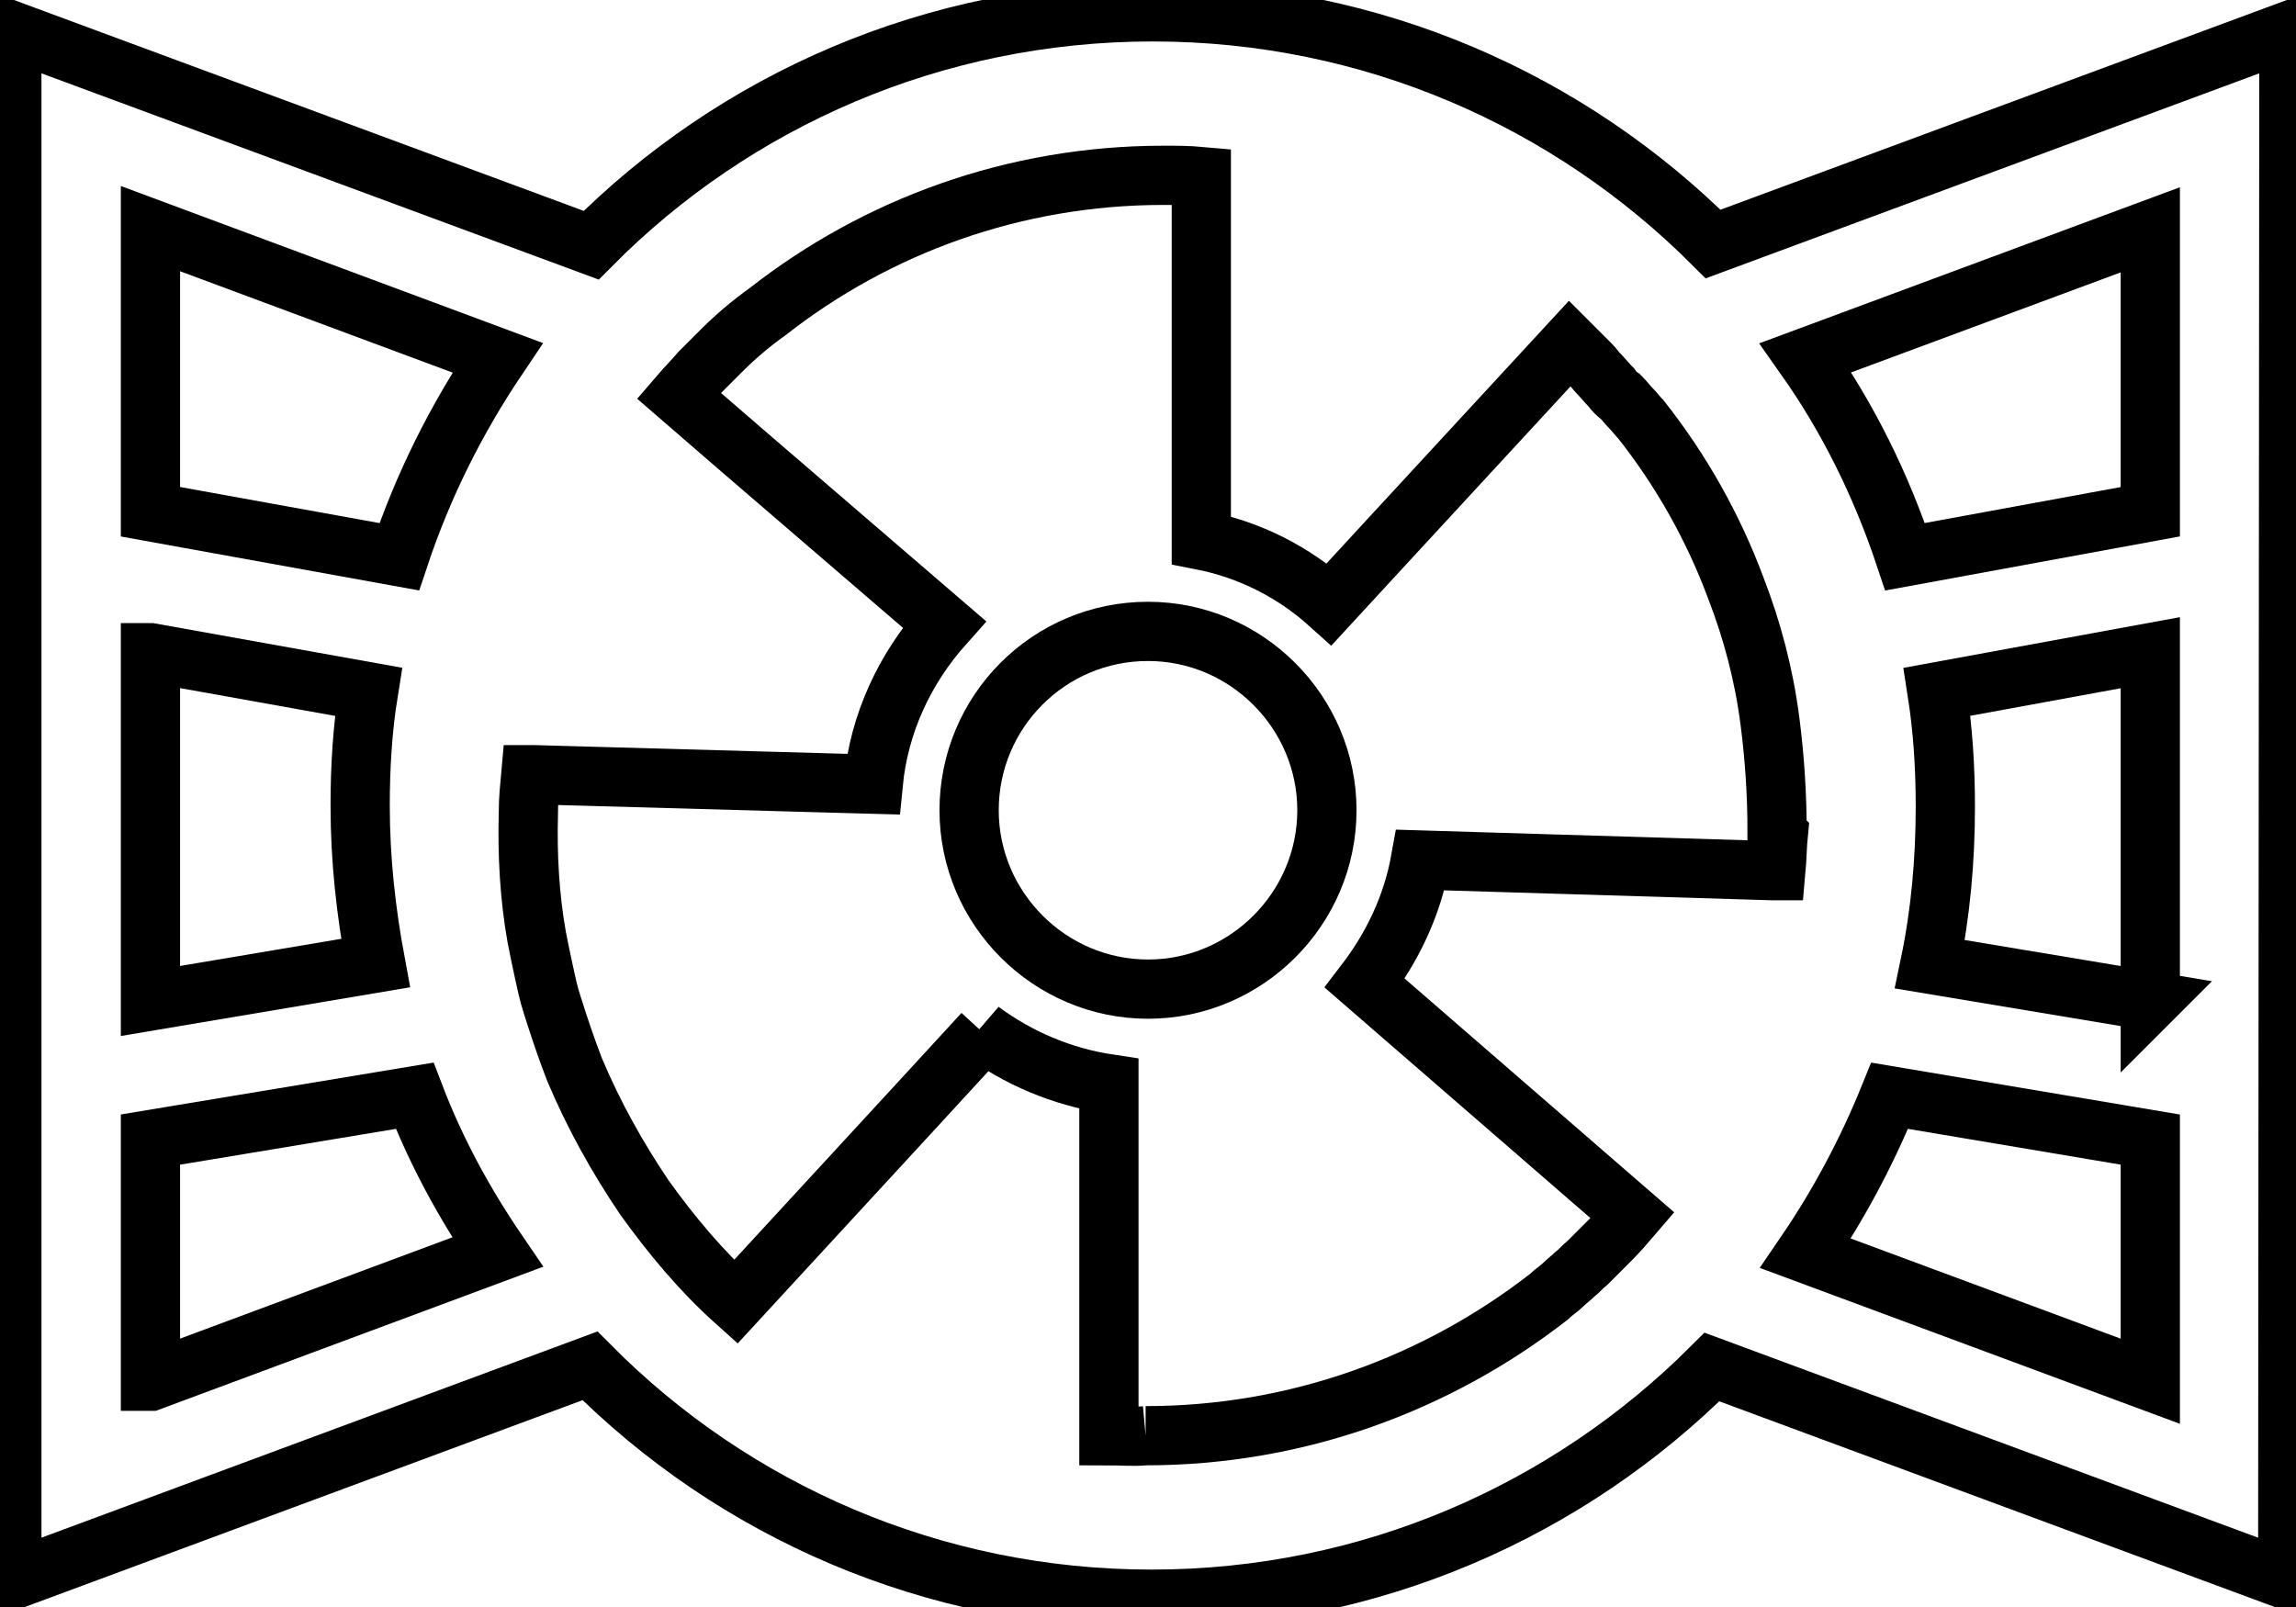 <svg data-v-9833e8b2="" version="1.1" xmlns="http://www.w3.org/2000/svg" xmlns:xlink="http://www.w3.org/1999/xlink" width="25" height="17.5"><g data-v-9833e8b2=""><path data-v-9833e8b2="" transform="scale(0.129)" fill="none" stroke="currentColor" paint-order="fill stroke markers" d="m193.2,2.6l-48.6,18c-12.1,-12.1 -28.8,-19.6 -47.3,-19.6c-18.5,0 -35.3,7.5 -47.4,19.7l-48.9,-18.1l0,130.8l48.8,-18.1c12.1,12.2 28.9,19.7 47.4,19.7c18.5,0 35.2,-7.5 47.3,-19.6l48.6,18l0.1,-130.8l0,0zm-180.5,16.7l29.3,10.9c-3.5,5.2 -6.3,10.8 -8.3,16.8l-21,-3.8c0,0 0,-23.9 0,-23.9zm0,35.8l18.4,3.3c-0.5,3.1 -0.7,6.3 -0.7,9.6c0,4.6 0.5,9 1.3,13.3l-19,3.2c0,0 0,-29.4 0,-29.4zm0,61.5l0,-20.4l22.3,-3.7c1.8,4.7 4.2,9.1 7,13.2l-29.3,10.9zm168.8,0l-29.1,-10.8c2.8,-4.1 5.2,-8.6 7.1,-13.3l22,3.7l0,20.4zm0,-32.1l-18.6,-3.1c0.9,-4.3 1.3,-8.8 1.3,-13.3c0,-3.3 -0.2,-6.5 -0.7,-9.7l18,-3.3l0,29.4zm0,-41.3l-20.7,3.8c-2,-6 -4.8,-11.7 -8.4,-16.8l29.1,-10.8l0,23.8z" stroke-width="5" stroke-miterlimit="10" stroke-dasharray=""></path><path data-v-9833e8b2="" transform="scale(0.129)" fill="none" stroke="currentColor" paint-order="fill stroke markers" d="m96.7,121.2l0,0c-1.1,0.1 -2.1,0 -3.1,0l0,-29.7c-4,-0.6 -7.7,-2.2 -10.8,-4.5c0.1,0.1 0.2,0.2 0.2,0.2l-5.7,6.2l0,0l-15.2,16.5c-2.9,-2.6 -5.4,-5.6 -7.7,-8.8l0,0c-2.3,-3.4 -4.3,-7 -5.9,-10.8l0,0c-0.7,-1.8 -1.3,-3.6 -1.9,-5.5c0,0 0,0 0,0c-0.3,-0.9 -0.5,-1.9 -0.7,-2.8c0,0 0,0 0,0c-0.2,-0.9 -0.4,-1.9 -0.6,-2.9c-0.6,-3.4 -0.8,-6.9 -0.7,-10.5l0,-0.1c0,-1 0.1,-2 0.2,-3.1l0.3,0l28.6,0.8c0.5,-5.2 2.7,-9.8 6,-13.5l-17.2,-14.8l0,0l-5.2,-4.5c0.6,-0.7 1.2,-1.3 1.8,-2c0.4,-0.4 0.9,-0.9 1.3,-1.3c0.2,-0.2 0.3,-0.3 0.5,-0.5c1.2,-1.2 2.5,-2.3 3.9,-3.3l0,0c9.2,-7.2 20.8,-11.5 33.4,-11.5l0.1,0c1,0 2,0 3.1,0.1l0,30.7c4.1,0.8 7.8,2.7 10.8,5.4l4.7,-5.1l0,0l15.6,-16.9c0.6,0.6 1.2,1.2 1.8,1.8c0.2,0.2 0.4,0.5 0.6,0.7c0.4,0.4 0.7,0.8 1.1,1.2c0.2,0.3 0.5,0.6 0.8,0.8c0.3,0.3 0.6,0.7 0.9,1c0.3,0.3 0.5,0.6 0.8,0.9l0,0c3.4,4.3 6.1,9.1 8,14.2l0,0c1.4,3.6 2.4,7.4 2.9,11.3l0,0c0.4,3.1 0.6,6.2 0.6,9.4l0.1,0.1c-0.1,1 -0.1,2 -0.2,3.1l-0.3,0l-29.7,-0.9c-0.7,3.9 -2.4,7.4 -4.7,10.4l18.1,15.7l0,0l4.5,3.9c-0.6,0.7 -1.2,1.4 -1.9,2.1c-0.1,0.1 -0.2,0.2 -0.3,0.3c-0.5,0.5 -1.1,1.1 -1.6,1.6c-0.4,0.3 -0.7,0.7 -1.1,1c-0.3,0.3 -0.6,0.5 -0.9,0.8c-0.4,0.4 -0.9,0.7 -1.3,1.1c-9.4,7.3 -21.2,11.7 -34,11.7z" stroke-width="5" stroke-miterlimit="10" stroke-dasharray=""></path><path data-v-9833e8b2="" transform="scale(0.129)" fill="none" stroke="currentColor" paint-order="fill stroke markers" d="m96.9,53.3c-8.4,0 -15.1,6.8 -15.1,15.1s6.8,15.1 15.1,15.1s15.1,-6.8 15.1,-15.1s-6.8,-15.1 -15.1,-15.1z" stroke-width="5" stroke-miterlimit="10" stroke-dasharray=""></path></g></svg>